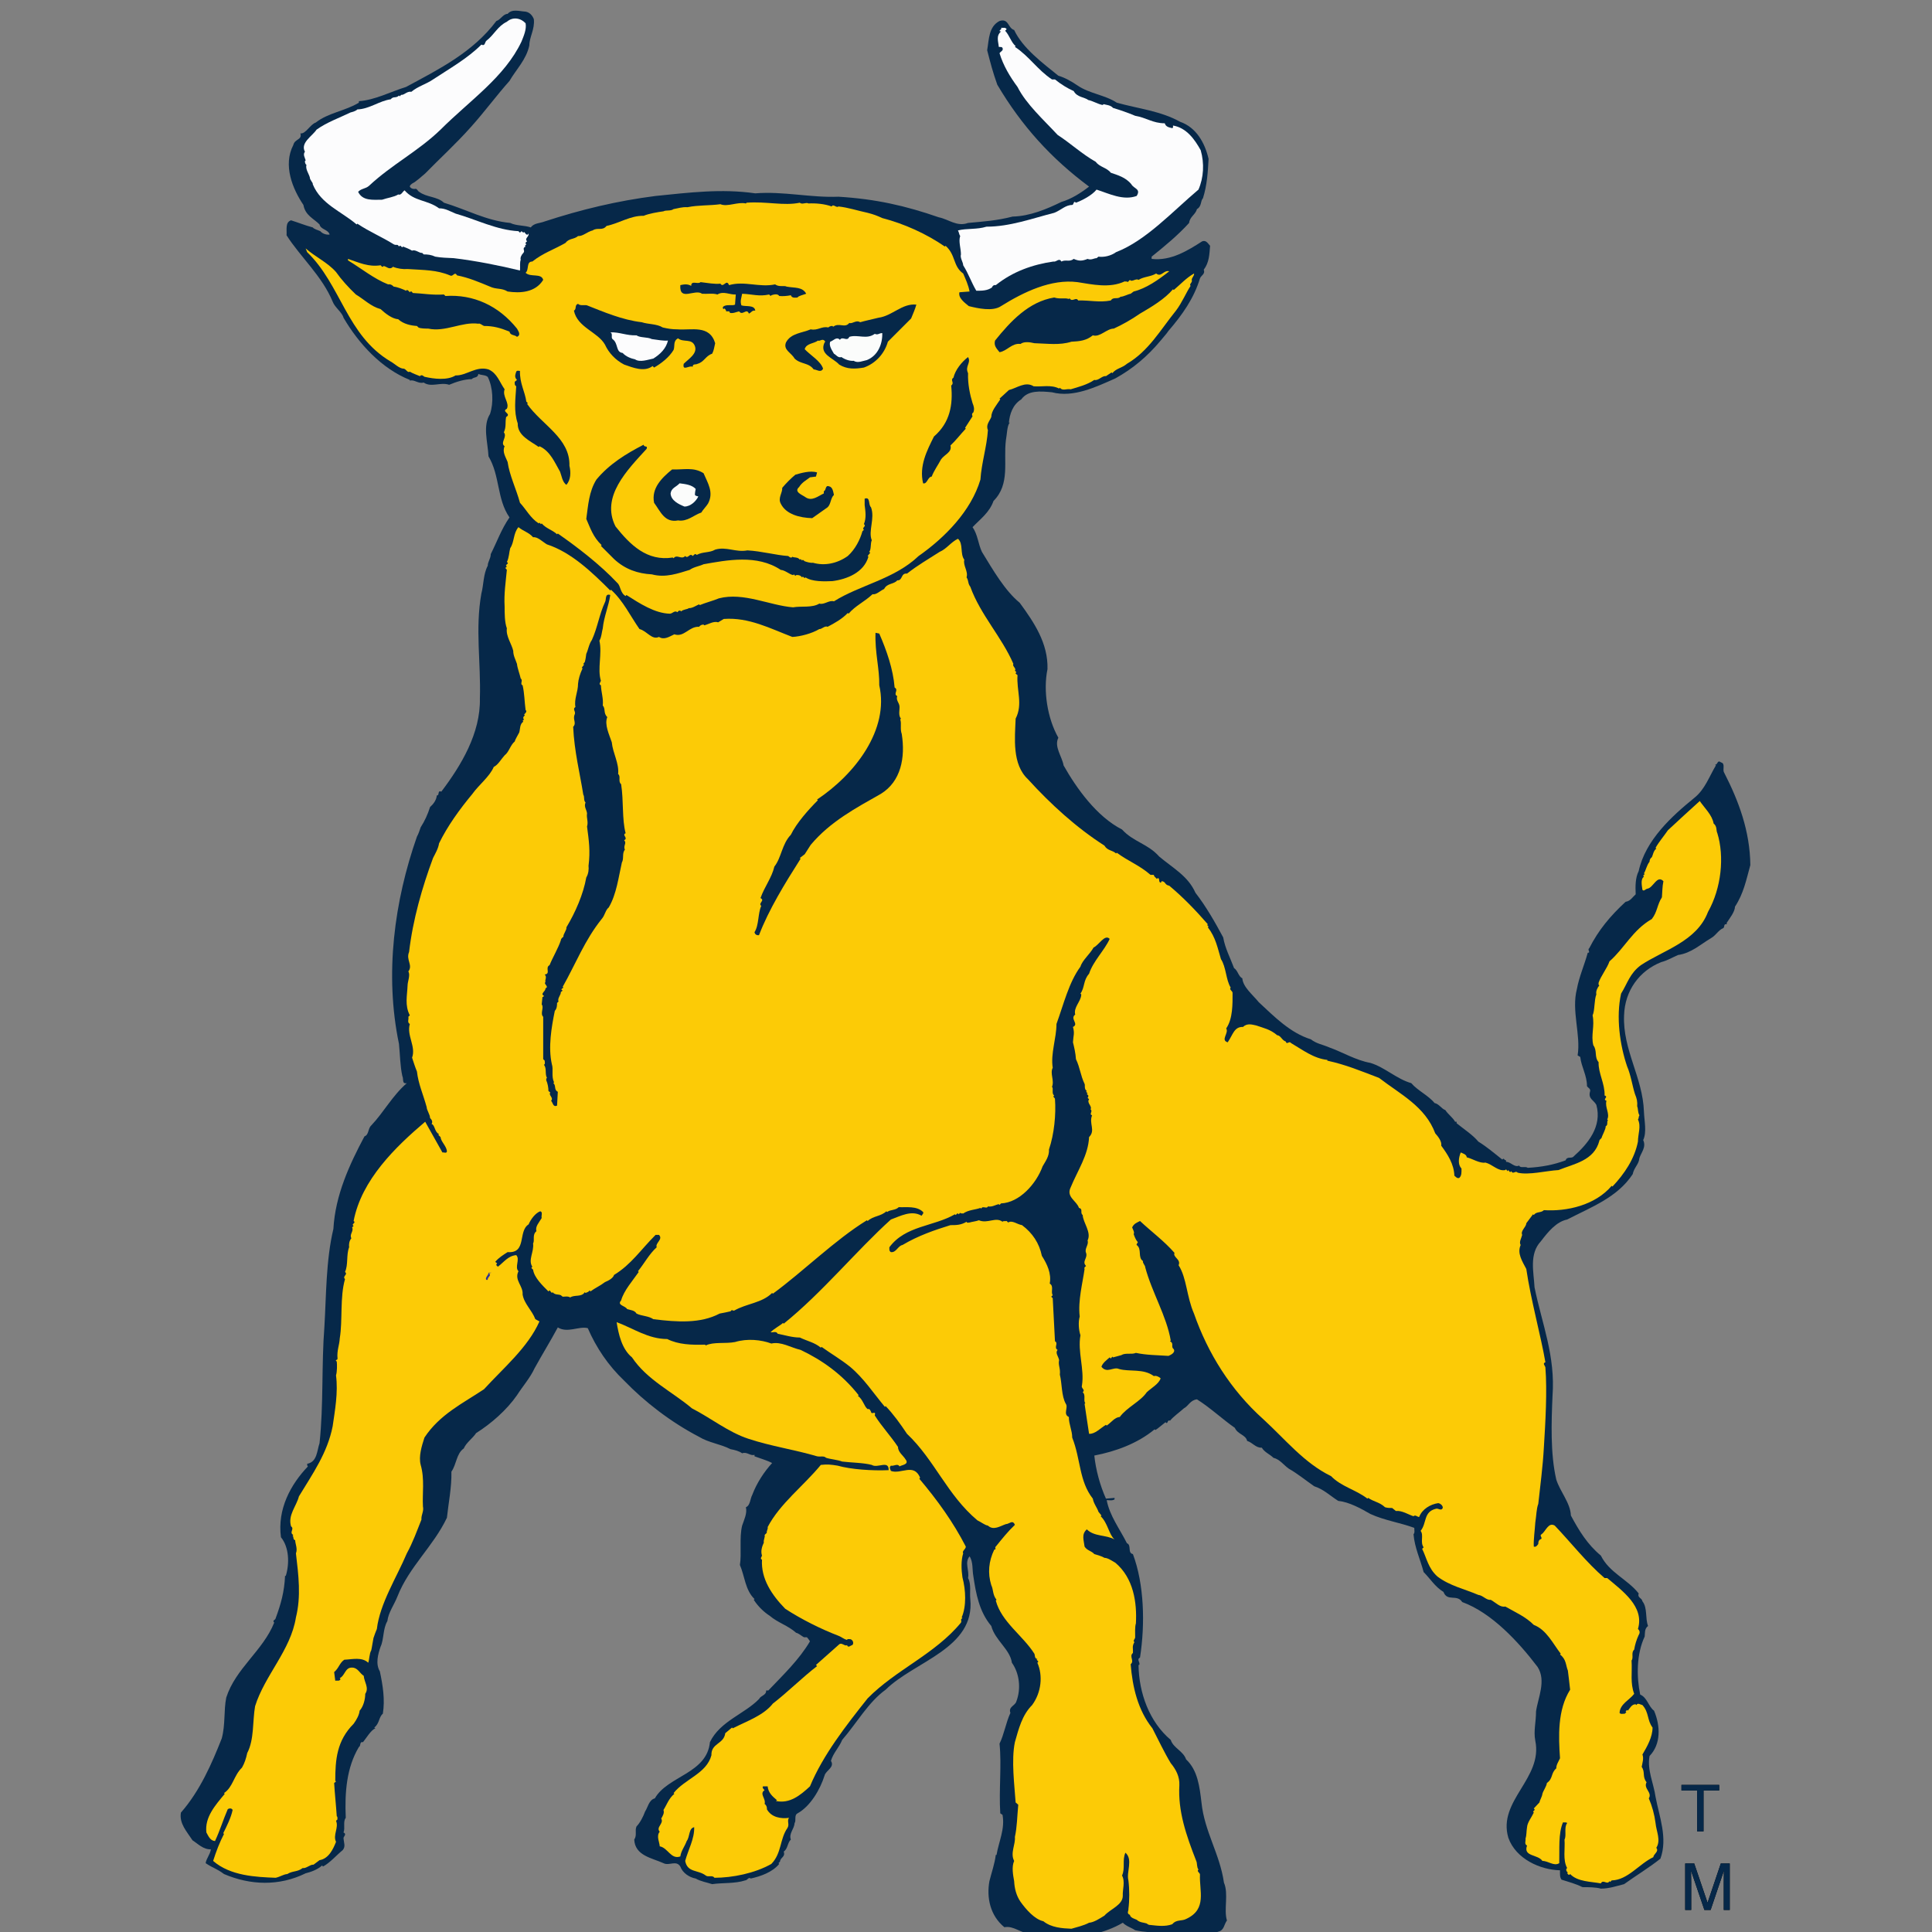 <?xml version="1.0" encoding="UTF-8"?>
<svg width="200px" height="200px" viewBox="0 0 200 200" version="1.1" xmlns="http://www.w3.org/2000/svg" xmlns:xlink="http://www.w3.org/1999/xlink">
    <rect x="0" y="0" width="200" height="200" fill="#808080" stroke="none"/>
    <!-- Generator: Sketch 51.3 (57544) - http://www.bohemiancoding.com/sketch -->
    <title>johnson-c-smith</title>
    <desc>Created with Sketch.</desc>
    <defs>
        <path d="M4.012,0.067 L4.012,0.64 L2.391,0.64 L2.391,4.878 L1.729,4.878 L1.729,0.64 L0.108,0.64 L0.108,0.067 L4.012,0.067 Z M0.495,8.197 L1.428,8.197 L2.81,12.265 L4.182,8.197 L5.106,8.197 L5.106,13.008 L4.487,13.008 L4.487,10.169 C4.487,10.07 4.489,9.908 4.493,9.681 C4.498,9.454 4.5,9.21 4.5,8.95 L3.128,13.008 L2.482,13.008 L1.1,8.95 L1.1,9.098 C1.1,9.216 1.103,9.395 1.109,9.636 C1.114,9.878 1.117,10.055 1.117,10.169 L1.117,13.008 L0.495,13.008 L0.495,8.197 Z" id="path-1"></path>
    </defs>
    <g id="johnson-c-smith" stroke="none" stroke-width="1" fill="none" fill-rule="evenodd">
        <g id="johnson-c-smith_BGL" transform="translate(18, 0)">
            <g id="johnson-c-smith" transform="translate(0.699, 0)">
                <g id="g10" transform="translate(81.301, 100.709) scale(-1, 1) rotate(-180) translate(-81.301, -100.709) translate(0, 0.709)">
                    <g id="g12">
                        <path d="M36.564,198.729 C36.68,197.682 36.098,196.867 36.098,196.014 C35.788,194.54 34.741,193.532 34.043,192.33 C32.724,190.856 31.444,189.11 30.048,187.559 C28.458,185.775 26.829,184.301 25.316,182.75 C24.928,182.44 24.424,181.935 23.959,181.703 C23.881,181.625 23.726,181.548 23.726,181.392 C23.843,181.16 24.153,181.121 24.308,181.16 C24.463,181.199 24.579,180.888 24.696,180.849 C25.471,180.268 26.557,180.384 27.255,179.725 C29.582,179.027 31.638,177.863 34.12,177.63 C34.741,177.32 35.594,177.398 36.253,177.165 C36.564,177.63 37.223,177.592 37.688,177.786 C41.489,179.027 45.212,179.919 49.168,180.423 C52.62,180.772 55.994,181.199 59.485,180.694 C62.394,180.927 65.225,180.229 68.095,180.345 C71.934,180.113 75.037,179.414 78.489,178.212 C79.497,178.018 80.351,177.204 81.514,177.63 C83.182,177.786 84.461,177.863 86.129,178.29 C87.913,178.329 89.659,179.065 91.171,179.802 C92.218,180.113 93.188,180.733 94.041,181.392 C90.124,184.301 87.06,187.675 84.539,191.942 C84.073,193.26 83.841,194.152 83.492,195.51 C83.686,196.635 83.647,197.953 84.772,198.535 C85.742,198.845 85.625,197.798 86.285,197.604 C87.176,195.704 89.232,194.191 90.861,192.872 C91.52,192.679 92.218,192.291 92.839,191.864 C94.08,191.011 95.67,190.894 96.911,190.08 C99.122,189.459 101.449,189.227 103.466,188.102 C105.134,187.52 106.026,185.93 106.413,184.262 C106.336,182.866 106.258,181.548 105.832,180.19 C105.56,179.919 105.715,179.337 105.211,179.065 C105.056,178.484 104.474,178.29 104.397,177.63 C103.233,176.351 101.914,175.265 100.518,174.14 L100.518,173.907 C102.496,173.674 104.242,174.76 105.754,175.73 C106.181,175.885 106.375,175.458 106.569,175.265 C106.491,174.373 106.491,173.558 105.909,172.782 C106.103,172.356 105.638,172.201 105.521,171.89 C104.901,169.835 103.699,168.128 102.264,166.461 C102.031,166.112 101.759,165.84 101.449,165.452 C100.092,163.823 98.579,162.543 96.756,161.535 C94.739,160.643 92.412,159.518 90.202,160.1 C88.999,160.216 87.72,160.333 87.021,159.363 C86.129,158.82 85.819,157.812 85.742,156.959 L85.819,156.959 C85.548,156.61 85.548,155.756 85.431,155.136 C85.16,152.964 85.897,150.598 84.151,148.853 C83.725,147.65 82.794,146.991 81.98,146.138 C82.522,145.362 82.561,144.393 82.949,143.578 C84.113,141.678 85.315,139.583 86.866,138.303 C88.34,136.287 89.814,134.115 89.736,131.439 C89.271,129.189 89.736,126.319 90.861,124.341 C90.396,123.41 91.249,122.402 91.404,121.471 C92.761,119.067 94.856,116.158 97.454,114.839 C98.618,113.559 100.13,113.365 101.294,112.047 C102.768,110.806 104.28,110.03 105.056,108.285 C106.142,106.889 107.073,105.26 107.926,103.669 C108.12,102.545 108.663,101.536 109.051,100.489 C109.439,100.256 109.516,99.597 109.904,99.442 C109.982,98.511 110.951,97.774 111.61,96.96 C113.239,95.447 114.868,93.78 117.001,93.12 C117.583,92.654 118.243,92.577 118.941,92.267 C120.259,91.801 121.655,90.948 123.168,90.677 C124.681,90.211 125.883,89.009 127.396,88.582 C128.055,87.806 129.18,87.303 129.8,86.527 C130.304,86.411 130.498,85.945 130.925,85.79 C131.196,85.363 131.701,85.014 131.933,84.588 L132.088,84.588 L132.088,84.432 C132.903,83.773 133.756,83.23 134.338,82.532 C135.269,81.95 135.889,81.407 136.82,80.671 C137.014,80.903 136.975,80.593 137.208,80.593 L137.208,80.437 C137.712,80.437 138.061,79.817 138.565,80.05 C138.682,79.74 139.186,80.011 139.457,79.817 C140.892,79.895 142.133,80.128 143.374,80.593 C143.53,81.058 143.995,80.709 144.228,81.019 C145.663,82.299 147.175,84.084 146.555,86.333 C146.283,86.837 145.702,86.953 145.895,87.69 C146.012,88 145.702,88.078 145.585,88.272 C145.585,89.397 145.003,90.25 144.887,91.297 L144.616,91.453 C144.965,93.586 143.956,96.067 144.538,98.317 C144.771,99.597 145.314,100.799 145.663,102.079 C146.012,102.079 145.585,102.39 145.818,102.545 C146.787,104.445 147.99,105.88 149.58,107.354 C150.084,107.431 150.278,107.819 150.627,108.13 C150.588,108.983 150.588,109.836 150.937,110.534 C151.635,113.753 154.389,116.235 156.677,118.097 C157.802,118.989 158.229,120.308 158.927,121.471 L158.849,121.549 C159.16,121.549 159.043,122.092 159.47,121.782 C159.935,121.665 159.586,121.045 159.78,120.734 C161.293,117.787 162.456,114.684 162.495,111.155 C162.068,109.603 161.797,108.207 160.905,106.85 C160.905,106.346 160.362,105.647 160.052,105.182 L160.052,105.027 C159.703,105.104 159.858,104.755 159.703,104.639 C159.16,104.406 158.966,103.902 158.423,103.592 C157.259,102.894 156.367,102.041 155.01,101.847 C154.467,101.614 153.885,101.265 153.264,101.11 C151.015,100.217 149.502,98.162 149.425,95.602 C149.27,92.034 151.364,89.164 151.48,85.635 C151.519,84.665 151.791,83.502 151.403,82.687 C151.752,81.95 151.17,81.369 151.015,80.825 C150.937,80.128 150.472,79.895 150.317,79.158 C148.727,76.753 146.089,75.783 143.53,74.465 C142.405,74.232 141.552,73.185 140.815,72.216 C139.574,70.897 140.078,68.996 140.155,67.445 C140.931,63.644 142.327,60.348 142.017,56.198 C141.901,53.522 141.784,50.225 142.405,47.549 C142.793,46.308 143.879,45.106 143.917,43.826 C144.771,42.235 145.624,40.839 147.02,39.676 C147.912,37.892 149.774,37.233 150.937,35.758 C150.782,35.293 151.248,35.332 151.325,34.944 C151.868,34.246 151.597,33.199 151.907,32.385 C151.519,32.113 151.597,31.609 151.558,31.298 C150.705,29.476 150.705,27.149 151.092,25.287 C151.829,24.977 151.946,24.046 152.527,23.619 C153.187,22.068 153.264,20.168 152.062,18.927 C151.791,17.492 152.489,16.095 152.683,14.699 C153.07,12.644 153.963,10.433 153.187,8.3 C152.023,7.369 150.666,6.554 149.425,5.662 C148.649,5.469 147.873,5.197 147.02,5.197 C146.516,5.352 145.663,5.352 145.12,5.352 C144.422,5.701 143.685,5.895 142.948,6.128 C142.754,6.399 142.793,6.748 142.793,7.097 C140.776,7.136 138.216,8.261 137.441,10.472 C136.316,14.311 141.047,16.6 140.233,20.516 C140.039,21.525 140.311,22.417 140.311,23.542 C140.504,24.938 141.397,26.722 140.466,28.157 C138.488,30.756 135.734,33.742 132.67,34.866 C132.127,35.72 131.119,34.866 130.731,35.914 C129.839,36.457 129.373,37.271 128.675,37.969 C128.326,39.288 127.745,40.49 127.628,41.887 C127.783,42.041 127.706,42.313 127.706,42.546 C126.232,43.089 124.603,43.321 123.168,43.981 C122.16,44.562 120.957,45.222 119.833,45.338 C118.979,45.881 118.32,46.541 117.35,46.851 C116.458,47.471 115.605,48.169 114.713,48.674 C114.17,49.062 113.782,49.643 113.123,49.798 C112.735,50.186 112.231,50.342 111.921,50.846 C111.3,50.807 110.951,51.389 110.408,51.543 C110.253,52.203 109.439,52.203 109.128,52.901 C107.848,53.793 106.569,54.996 105.211,55.849 C104.513,55.771 104.319,55.151 103.854,54.918 C103.388,54.491 102.806,54.104 102.419,53.638 C102.108,53.793 102.225,53.173 101.953,53.483 C101.643,53.25 101.216,52.862 100.906,52.669 L100.829,52.746 C99.044,51.272 96.795,50.458 94.584,50.031 C94.739,48.557 95.166,46.967 95.787,45.571 L96.679,45.648 L96.679,45.494 C96.446,45.338 96.136,45.416 95.864,45.416 C96.174,43.787 97.222,42.429 97.959,40.956 C98.463,40.762 97.997,39.947 98.579,39.831 C99.743,36.728 99.859,32.617 99.316,29.127 C98.928,28.894 99.355,28.661 99.238,28.351 L99.161,28.351 C99.2,25.442 100.286,22.456 102.496,20.594 C102.768,19.741 103.776,19.469 104.086,18.577 C105.289,17.453 105.483,15.746 105.677,14.117 C105.987,11.092 107.577,8.804 108.004,5.818 C108.508,4.654 107.965,3.025 108.314,1.9 C108.004,1.513 108.042,0.853 107.383,0.737 C106.995,0.465 106.724,0.814 106.413,0.465 C104.94,0.349 103.272,0.349 101.604,0.465 C100.635,0.737 99.82,0.659 98.812,0.892 C98.424,1.164 97.92,1.28 97.532,1.668 C95.631,0.543 93.304,0.155 91.094,3.78956116e-15 C89.93,0.194 89.038,0.271 87.991,0.543 C86.982,0.543 86.246,1.396 85.276,1.202 C83.802,2.404 83.415,4.266 83.725,5.973 C83.958,6.904 84.267,7.757 84.384,8.688 L84.461,8.688 C84.694,10.084 85.354,11.364 85.082,12.837 L84.849,12.993 C84.694,15.436 85.005,17.957 84.772,20.206 C85.237,21.137 85.431,22.378 85.897,23.387 C85.664,24.046 86.401,24.123 86.517,24.589 C87.021,25.908 86.828,27.497 86.052,28.583 C85.858,29.98 84.307,30.91 83.919,32.385 C82.678,33.858 82.328,35.72 82.057,37.581 C81.94,38.163 82.057,39.017 81.669,39.598 C81.126,38.939 81.669,38.163 81.514,37.349 C81.863,36.728 81.669,35.836 81.746,35.177 C82.251,30.058 75.968,28.739 72.982,25.791 C71.198,24.511 69.995,22.34 68.483,20.594 C68.172,19.819 67.552,19.237 67.319,18.422 C67.746,17.763 66.776,17.414 66.66,16.91 C66.194,15.436 65.186,13.729 63.867,12.993 C63.48,12.799 63.751,12.256 63.557,11.984 C63.518,11.364 62.937,10.898 63.169,10.278 C62.82,9.967 62.859,9.308 62.432,9.037 C62.626,8.455 62.083,8.455 62.045,7.989 L61.889,7.834 L61.967,7.757 C61.269,6.904 60.067,6.477 59.019,6.244 C58.787,6.438 58.67,6.05 58.438,6.05 C57.391,5.701 56.033,5.818 55.025,5.662 C54.443,5.856 53.861,5.934 53.318,6.244 C52.659,6.361 51.961,6.826 51.728,7.485 C51.301,8.183 50.565,7.524 49.983,7.834 C48.78,8.377 47.035,8.61 46.958,10.278 C47.268,10.743 46.996,11.17 47.19,11.635 C47.539,11.984 47.888,12.644 48.082,13.187 C48.354,13.574 48.47,14.389 49.091,14.544 C50.409,16.871 54.482,17.104 54.792,20.362 C55.839,22.533 58.36,23.27 59.873,24.822 C60.067,25.21 60.648,25.21 60.61,25.714 L60.842,25.714 C62.394,27.343 64.023,28.894 65.147,30.794 C65.07,30.95 64.953,31.066 64.837,31.221 L64.527,31.221 C64.294,31.337 64.023,31.609 63.712,31.686 C62.898,32.423 61.812,32.733 60.997,33.431 C60.338,33.858 59.756,34.44 59.33,35.099 L59.407,35.177 C58.438,36.108 58.399,37.543 57.895,38.706 C58.089,39.831 57.817,41.538 58.127,42.779 C58.321,43.36 58.67,44.059 58.515,44.679 C58.981,44.873 58.942,45.532 59.175,45.959 C59.64,47.2 60.416,48.364 61.23,49.256 C60.726,49.527 60.028,49.721 59.407,49.954 L59.407,50.109 C58.981,49.954 58.632,50.458 58.127,50.264 C57.817,50.497 57.352,50.613 56.925,50.691 C55.878,51.234 54.676,51.35 53.667,51.97 C50.758,53.483 48.044,55.577 45.91,57.788 C44.282,59.339 43.04,61.162 42.148,63.218 C41.218,63.451 40.054,62.675 39.046,63.295 C38.27,61.86 37.456,60.542 36.641,59.068 C36.176,58.06 35.439,57.245 34.818,56.275 C33.771,54.763 32.142,53.328 30.591,52.358 C30.203,51.777 29.582,51.389 29.311,50.768 C28.535,50.225 28.574,49.139 28.031,48.364 C28.07,46.773 27.721,45.067 27.566,43.593 C26.17,40.646 23.649,38.512 22.446,35.448 C22.097,34.556 21.516,33.819 21.399,32.889 C20.934,32.113 21.05,30.988 20.701,30.251 C20.429,29.476 20.158,28.467 20.623,27.691 C20.934,26.218 21.166,24.783 20.934,23.309 C20.507,22.96 20.585,22.262 20.042,21.874 L20.158,21.796 C19.693,21.602 19.227,20.788 18.878,20.362 C18.49,20.439 18.684,19.974 18.452,19.857 C17.172,17.724 16.978,15.126 17.094,12.527 C16.784,12.139 17.055,11.48 16.861,11.014 C17.249,10.821 16.823,10.588 16.861,10.394 C16.9,9.929 17.094,9.579 16.784,9.191 C16.202,8.726 15.426,7.834 14.728,7.485 L14.651,7.602 C14.147,7.136 13.41,6.904 12.944,6.787 C10.19,5.43 7.204,5.546 4.489,6.71 C3.714,7.291 3.403,7.291 2.589,7.834 C2.666,8.339 3.054,8.726 3.132,9.269 C2.356,9.231 1.775,9.851 1.231,10.2 C0.65,11.092 -0.165,11.945 0.029,13.07 C2.007,15.32 3.248,18.189 4.257,20.749 C4.645,22.184 4.451,23.619 4.722,24.977 C5.692,28.002 8.523,29.825 9.686,32.733 C9.454,33.005 9.803,32.966 9.841,33.199 C10.384,34.673 10.733,35.914 10.811,37.581 L10.889,37.581 C11.277,38.861 11.238,40.529 10.384,41.576 C9.997,44.485 11.393,47.045 13.177,48.907 C13.099,48.945 13.099,49.062 13.099,49.178 C14.147,49.372 14.108,50.535 14.379,51.311 C14.806,55.306 14.573,59.378 14.883,63.373 C15.077,66.592 15.038,70.238 15.814,73.496 C16.008,76.986 17.482,80.166 19.033,83.075 C19.499,83.23 19.382,83.89 19.731,84.2 C21.05,85.596 21.903,87.264 23.416,88.582 C22.873,88.466 23.106,89.048 22.95,89.319 C22.718,90.367 22.718,91.53 22.601,92.654 C21.089,99.907 22.136,107.47 24.463,114.102 C24.618,114.374 24.734,114.723 24.851,115.072 C25.277,115.731 25.588,116.429 25.821,117.166 C26.131,117.438 26.48,117.864 26.519,118.369 C26.829,118.33 26.557,118.95 26.984,118.756 C29.039,121.471 31.056,124.807 30.979,128.414 C31.095,132.137 30.475,135.589 31.134,139.273 C31.367,140.126 31.328,141.29 31.793,142.143 C31.793,142.57 32.103,142.88 32.103,143.345 C32.802,144.742 33.19,145.905 34.043,147.146 C32.724,149.047 33.073,151.451 31.871,153.468 C31.793,154.981 31.25,156.61 32.026,157.851 C32.414,159.014 32.336,160.604 31.793,161.69 C31.522,161.923 31.134,161.845 30.824,162 C30.746,161.535 30.397,161.729 30.125,161.457 C29.389,161.457 28.535,161.186 27.798,160.876 C26.906,161.186 25.937,160.565 25.161,161.108 C24.579,160.953 24.191,161.457 23.726,161.302 L23.726,161.38 C20.817,162.543 18.452,165.103 16.861,167.818 C16.706,168.4 15.969,168.865 15.737,169.486 C14.651,172.123 12.401,174.101 10.966,176.351 C11.005,176.932 10.811,177.708 11.432,177.902 C12.285,177.63 12.828,177.398 13.681,177.165 C13.836,176.971 14.224,176.893 14.457,176.777 C14.728,176.467 15.155,176.389 15.426,176.428 C15.271,176.971 14.495,176.932 14.379,177.475 C13.759,178.096 12.905,178.406 12.711,179.492 C11.587,181.16 10.578,183.603 11.664,185.697 C11.82,186.357 12.595,186.202 12.401,186.9 C12.944,186.822 13.41,187.831 13.991,188.024 C15.271,189.033 17.055,189.227 18.452,190.08 L18.452,190.235 C20.119,190.352 21.709,191.205 23.338,191.709 C26.712,193.532 30.242,195.277 32.685,198.535 C33.112,198.651 33.383,199.272 33.849,199.272 C34.314,199.815 35.051,199.543 35.71,199.505 C36.137,199.427 36.408,199.117 36.564,198.729" id="path14" fill="#062849" fill-rule="nonzero"></path>
                        <path d="M35.71,198.302 C35.827,197.682 35.517,196.984 35.284,196.402 C33.539,192.717 29.931,190.313 26.906,187.288 C24.579,185.038 21.864,183.681 19.499,181.47 C19.15,181.16 18.684,181.199 18.374,180.849 C18.839,179.88 19.925,180.035 20.856,180.035 C21.399,180.229 22.097,180.306 22.524,180.578 C22.834,180.462 22.95,180.849 23.183,181.005 C24.191,179.841 25.549,180.035 26.751,179.143 C27.411,179.143 27.798,178.871 28.458,178.6 C30.63,177.979 32.724,176.893 34.973,176.777 L35.129,176.622 L35.284,176.777 L35.478,176.622 L35.555,176.7 C35.672,176.622 35.749,176.351 35.943,176.428 L36.021,176.544 C36.098,176.195 35.555,176.04 35.866,175.73 C35.788,175.652 35.672,175.614 35.71,175.497 L35.788,175.42 L35.633,175.265 L35.71,175.187 C35.284,174.993 35.71,174.76 35.478,174.528 C35.284,174.334 35.129,174.023 35.206,173.83 C35.09,173.481 35.167,173.17 35.129,172.705 C33.073,173.209 30.552,173.713 28.264,173.985 C27.527,174.023 27.023,174.023 26.364,174.14 C25.937,174.334 25.588,174.373 25.161,174.373 L25.006,174.528 C24.696,174.489 24.308,174.916 23.959,174.76 C23.649,174.954 23.3,175.071 23.028,175.187 L22.95,175.109 C22.834,175.148 22.795,175.303 22.679,175.265 L22.601,175.187 C22.446,175.497 22.33,175.265 22.058,175.42 C20.817,176.195 19.499,176.738 18.296,177.553 L18.219,177.475 C16.629,178.833 14.534,179.57 13.681,181.625 C13.72,181.819 13.371,182.052 13.371,182.362 C13.254,182.75 12.905,183.215 13.022,183.642 C12.905,183.719 12.867,183.875 12.867,184.03 L12.944,184.107 C12.867,184.379 12.634,184.728 12.867,184.999 C12.362,185.93 13.642,186.628 14.069,187.288 C15.155,188.063 16.396,188.49 17.598,189.072 C17.753,189.11 18.102,189.188 18.296,189.382 C19.537,189.421 20.585,190.274 21.748,190.429 C22.02,190.778 22.291,190.507 22.601,190.817 L22.679,190.739 C22.756,190.778 22.795,190.933 22.95,190.894 C23.183,190.933 23.494,191.282 23.881,191.205 C24.579,191.787 25.394,191.98 26.131,192.485 C27.837,193.609 29.699,194.657 31.134,196.092 C31.522,195.898 31.483,196.324 31.638,196.479 C32.491,197.139 32.802,197.992 33.771,198.457 C34.392,199 35.206,198.845 35.71,198.302" id="path16" fill="#FCFCFD" fill-rule="nonzero"></path>
                        <path d="M85.509,197.682 L85.354,197.527 C85.819,197.022 85.974,196.324 86.44,195.936 L86.362,195.859 C87.836,194.889 88.728,193.454 90.202,192.485 L90.512,192.485 C91.133,191.98 91.83,191.554 92.451,191.282 C92.8,190.623 93.576,190.662 93.964,190.352 C94.39,190.274 94.895,189.964 95.399,189.847 C95.476,189.847 95.515,189.886 95.554,189.925 C95.787,189.847 96.252,189.847 96.524,189.537 C97.299,189.304 98.075,189.033 98.812,188.723 C99.975,188.529 100.635,187.947 101.876,187.947 C101.992,187.559 102.341,187.52 102.651,187.443 C102.768,187.482 102.729,187.598 102.729,187.714 C104.125,187.482 104.978,186.279 105.599,185.154 C105.987,183.797 105.909,182.323 105.366,181.082 C102.613,178.755 99.936,175.808 96.834,174.605 C96.291,174.217 95.593,174.062 95.011,174.14 L94.817,173.985 C94.546,173.985 94.274,173.752 93.886,173.907 C93.304,173.674 92.994,173.674 92.451,173.907 C92.024,173.558 91.636,173.868 91.171,173.636 C90.939,174.062 90.667,173.558 90.357,173.636 C88.185,173.325 86.129,172.588 84.384,171.192 C84.19,171.231 84.035,171.115 83.996,170.96 C83.531,170.611 82.949,170.611 82.367,170.611 C81.824,171.541 81.592,172.317 81.01,173.248 C81.01,173.558 80.661,174.023 80.777,174.373 C80.777,174.993 80.506,175.73 80.7,176.273 C80.583,176.428 80.583,176.661 80.467,176.855 C81.359,177.087 82.445,176.932 83.415,177.243 C85.858,177.243 88.146,178.096 90.434,178.678 C91.133,178.949 91.598,179.492 92.296,179.492 C92.49,179.531 92.412,179.996 92.684,179.725 C93.304,179.957 94.313,180.462 94.817,181.082 C96.136,180.656 97.571,179.919 98.967,180.423 C99.432,181.16 98.695,181.16 98.424,181.625 C97.842,182.362 96.95,182.595 96.291,182.827 C95.864,183.37 95.127,183.409 94.739,183.952 C93.304,184.767 92.102,185.891 90.783,186.745 C89.387,188.257 87.526,189.925 86.634,191.709 C85.858,192.756 85.16,193.92 84.772,195.2 C84.888,195.393 85.199,195.471 85.082,195.742 C85.005,195.898 84.849,195.82 84.694,195.859 C84.655,196.402 84.384,196.984 84.927,197.449 C84.5,197.488 85.121,197.682 84.927,197.837 C85.121,197.798 85.393,197.914 85.509,197.682" id="path18" fill="#FCFCFD" fill-rule="nonzero"></path>
                        <path d="M64.1,179.725 C64.333,179.492 64.759,179.802 64.992,179.647 C65.729,179.686 66.66,179.608 67.397,179.337 C67.552,179.647 67.901,179.143 68.095,179.337 C69.142,179.221 70.034,178.91 71.12,178.678 C71.741,178.522 72.128,178.367 72.633,178.135 C74.882,177.553 77.209,176.506 79.11,175.187 L79.187,175.265 C80.273,174.295 79.924,173.17 81.01,172.395 C81.243,171.852 81.553,171.192 81.669,170.533 L80.622,170.455 C80.467,169.874 81.165,169.369 81.592,169.02 C82.522,168.788 84.073,168.439 84.927,169.02 C87.293,170.494 90.124,171.852 92.839,171.503 C94.352,171.27 96.174,170.843 97.726,171.58 C97.803,171.541 97.959,171.619 98.036,171.503 L98.269,171.735 C98.463,171.464 98.889,171.929 99.161,171.735 C99.704,172.084 100.402,172.046 100.984,172.395 C101.527,171.968 101.759,172.782 102.341,172.627 C101.216,171.735 99.936,170.843 98.657,170.533 L98.346,170.3 C98.075,170.261 97.609,169.99 97.299,169.99 C96.989,169.68 96.562,170.029 96.291,169.602 C95.088,169.369 94.119,169.641 92.917,169.602 C92.684,170.029 92.296,169.369 92.024,169.835 L91.947,169.757 C91.52,169.912 91.016,169.718 90.434,169.912 C87.797,169.486 85.897,167.43 84.307,165.452 C84.151,164.909 84.5,164.599 84.772,164.25 C85.548,164.366 86.052,165.22 86.944,165.103 C87.293,165.375 87.913,165.297 88.379,165.181 C89.775,165.142 90.977,164.948 92.218,165.336 C93.072,165.375 93.769,165.452 94.429,165.995 C95.166,165.763 95.864,166.693 96.601,166.693 C97.454,167.081 98.424,167.624 99.316,168.245 C100.518,168.943 101.876,169.757 102.729,170.766 L102.806,170.688 C103.505,171.27 104.086,171.929 104.901,172.395 C104.978,172.201 104.668,171.968 104.668,171.735 C104.784,171.464 104.358,171.309 104.552,171.115 C104.086,170.417 103.66,169.369 103.039,168.555 C101.41,166.538 100.208,164.366 97.959,163.048 C97.416,162.582 96.911,162.621 96.446,162.078 L96.368,162.156 L95.787,161.768 C95.399,161.845 95.011,161.264 94.584,161.38 C93.847,160.876 92.917,160.643 92.141,160.41 C91.676,160.488 91.326,160.216 91.016,160.565 L90.939,160.488 C90.085,160.915 89.155,160.643 88.301,160.721 C87.448,161.264 86.556,160.527 85.742,160.333 L84.772,159.441 L84.849,159.363 C84.461,158.781 83.919,158.161 83.919,157.54 C83.725,157.075 83.337,156.726 83.57,156.183 C83.453,154.438 82.91,152.809 82.794,151.063 C81.824,147.806 79.11,145.052 76.395,143.151 C73.874,140.747 70.344,140.165 67.629,138.459 C67.125,138.614 66.621,138.071 66.117,138.226 C65.38,137.761 64.216,137.993 63.402,137.838 C60.959,138.032 58.283,139.428 55.723,138.769 C55.18,138.536 54.288,138.303 53.745,138.071 L53.667,138.148 C53.396,138.032 52.93,137.722 52.62,137.761 C52.426,137.605 52.038,137.644 51.806,137.411 C51.767,137.528 51.65,137.489 51.573,137.489 L51.418,137.334 C51.146,137.567 50.914,137.179 50.642,137.179 C49.091,137.218 47.539,138.226 46.143,139.118 L46.066,139.002 C45.484,139.351 45.561,140.049 45.212,140.359 C43.428,142.259 41.101,144.044 39.046,145.479 L38.968,145.401 C38.464,145.866 37.844,145.983 37.378,146.526 L37.3,146.448 L37.145,146.603 L37.068,146.526 C36.214,147.069 35.749,147.999 35.129,148.659 C34.741,150.094 34.043,151.49 33.849,152.886 C33.655,153.39 33.267,153.933 33.539,154.515 C33.034,154.864 33.849,155.485 33.461,155.95 C33.732,156.571 33.577,156.92 33.694,157.54 C34.314,157.889 33.151,158.083 33.771,158.394 C34.081,159.014 33.267,159.673 33.539,160.41 C32.996,161.186 32.763,162.078 31.871,162.466 C30.591,162.854 29.582,161.807 28.458,161.845 C27.604,161.302 26.17,161.496 25.316,161.69 C25.161,161.69 25.084,161.923 24.851,161.845 L24.773,161.768 C24.424,161.923 24.036,162.039 23.726,162.233 C23.494,162.078 23.338,162.505 23.106,162.543 C22.64,162.543 22.175,163.048 21.748,163.28 C17.172,165.995 16.629,171.192 13.099,174.605 L12.944,174.993 C13.953,174.101 15.194,173.558 16.086,172.55 C16.629,171.774 17.366,170.96 18.141,170.223 C18.995,169.718 19.693,168.982 20.701,168.71 C21.205,168.245 21.903,167.702 22.524,167.663 C23.067,167.159 23.843,167.004 24.463,166.965 L24.618,166.81 C24.812,166.693 25.394,166.693 25.627,166.693 C27.411,166.305 29.117,167.43 30.824,167.198 C30.979,167.275 31.212,167.042 31.405,166.965 C32.375,166.965 33.073,166.771 34.043,166.383 C34.12,165.956 34.586,166.073 34.818,165.84 C35.284,166.034 34.935,166.461 34.818,166.693 C32.918,169.059 30.319,170.261 27.411,170.068 L27.255,170.223 C26.014,170.145 25.006,170.339 24.036,170.378 C23.959,170.455 23.92,170.572 23.804,170.533 L23.726,170.455 C23.649,170.533 23.532,170.688 23.416,170.688 L23.338,170.611 C23.028,170.766 22.446,170.998 22.058,171.037 C21.903,171.192 21.748,171.309 21.477,171.27 C20.003,171.852 18.684,172.938 17.327,173.752 L17.327,173.907 C18.49,173.519 19.421,173.054 20.701,173.248 C20.779,173.209 20.817,173.054 20.934,173.093 L21.011,173.17 C21.322,173.131 21.554,172.782 21.903,173.015 L21.981,173.093 C22.446,172.899 23.028,172.821 23.494,172.86 C25.2,172.744 26.48,172.782 27.876,172.201 C28.225,172.007 28.342,172.666 28.613,172.201 C29.815,171.968 30.901,171.503 32.026,171.037 C32.685,170.727 33.228,170.921 33.849,170.533 C35.129,170.339 36.719,170.417 37.533,171.735 C37.339,172.472 36.214,171.968 35.71,172.472 C36.098,172.782 35.749,173.636 36.408,173.636 C37.533,174.528 38.658,174.877 39.86,175.575 C40.17,176.04 40.752,175.924 41.14,176.273 C41.644,176.234 42.11,176.738 42.653,176.855 C43.157,177.204 43.661,176.777 44.088,177.32 C45.406,177.592 46.57,178.406 47.927,178.367 C48.47,178.6 49.401,178.755 49.983,178.833 C50.254,178.988 50.72,178.833 51.03,179.065 C51.495,179.143 51.922,179.298 52.465,179.259 C53.628,179.492 54.753,179.414 55.878,179.57 C56.615,179.259 57.662,179.841 58.515,179.647 L58.593,179.725 C60.648,179.88 62.432,179.376 64.1,179.725" id="path20" fill="#FCCB06" fill-rule="nonzero"></path>
                        <polyline id="path22" fill="#FFF200" fill-rule="nonzero" points="15.426 176.447 16.008 176.04 15.426 176.447"></polyline>
                        <path d="M55.878,171.347 C56.188,170.843 56.498,171.89 56.77,171.192 C58.36,171.658 59.911,170.921 61.54,171.27 C61.967,170.96 62.432,171.192 62.743,171.037 C63.557,170.882 64.372,171.037 64.759,170.3 C64.449,170.184 63.906,170.068 63.867,169.912 C63.712,169.912 63.286,169.796 63.169,170.145 C62.781,170.068 62.355,170.029 61.967,170.068 C61.812,170.339 61.385,170.223 61.153,170.145 L61.075,170.068 L60.92,170.223 C59.873,169.99 59.175,170.261 58.127,170.3 C58.05,169.835 57.895,169.563 58.05,169.098 C58.515,168.943 59.407,169.175 59.485,168.555 C59.136,168.594 59.097,168.361 58.826,168.245 C58.593,168.865 58.166,167.973 57.817,168.477 C57.468,168.4 57.197,168.245 56.848,168.322 C56.886,168.4 56.77,168.516 56.692,168.477 L56.46,168.477 C56.498,168.594 56.382,168.671 56.305,168.788 L56.227,168.71 C56.111,168.749 56.111,168.865 56.149,168.943 C56.46,169.253 57.119,169.02 57.391,169.175 L57.468,170.223 C56.848,170.184 56.188,170.611 55.568,170.223 C55.102,170.378 54.521,170.261 53.978,170.3 C53.241,170.843 51.612,169.447 51.728,171.192 C52.077,171.27 52.465,171.347 52.853,171.115 C52.853,171.735 53.551,171.231 53.822,171.503 C54.521,171.425 55.296,171.27 55.878,171.347" id="path24" fill="#062849" fill-rule="nonzero"></path>
                        <path d="M42.071,169.098 C43.739,168.439 45.717,167.585 47.733,167.353 C48.431,167.12 49.285,167.198 49.905,166.81 C50.409,166.693 50.836,166.616 51.418,166.616 C52.892,166.499 54.753,167.12 55.335,165.181 C55.219,164.715 55.219,164.483 55.025,164.095 C54.327,163.862 54.21,163.242 53.512,163.048 C53.318,162.931 53.008,163.086 53.008,162.737 C52.659,162.931 51.922,162.233 52.077,163.048 C52.581,163.552 53.512,164.095 53.241,164.87 C52.93,165.724 52.038,165.22 51.495,165.685 C50.952,165.413 51.185,164.87 51.03,164.483 C50.565,163.707 49.75,163.086 49.013,162.66 L48.858,162.815 C48.005,162.156 46.803,162.66 45.91,162.97 C45.018,163.435 44.32,164.172 43.932,165.026 C43.196,166.344 41.062,166.81 40.713,168.555 C41.024,168.71 40.752,169.137 41.14,169.253 C41.373,169.02 41.838,169.175 42.071,169.098" id="path26" fill="#062849" fill-rule="nonzero"></path>
                        <path d="M76.162,169.175 C76.046,168.749 75.813,168.206 75.619,167.74 L73.214,165.336 C72.865,164.095 71.934,163.086 70.732,162.66 C69.801,162.505 68.987,162.466 68.172,162.97 C67.552,163.668 66.078,164.017 66.66,165.258 L66.737,165.336 C66.466,165.763 66.194,165.336 65.962,165.452 C65.613,165.142 64.759,165.181 64.604,164.56 C65.186,163.94 66.272,163.319 66.505,162.543 C66.272,162.078 65.845,162.466 65.535,162.466 C64.992,163.203 64.216,162.97 63.557,163.591 C63.208,164.211 62.355,164.483 62.665,165.258 C63.169,166.228 64.333,166.228 65.225,166.616 C65.962,166.461 66.35,166.965 67.048,166.81 C67.164,166.926 67.319,166.965 67.474,166.965 L67.552,166.887 C68.172,167.353 68.754,166.693 69.22,167.275 C69.569,167.159 69.918,167.624 70.344,167.353 C70.887,167.508 71.624,167.663 72.245,167.818 C73.68,168.012 74.688,169.331 76.162,169.175" id="path28" fill="#062849" fill-rule="nonzero"></path>
                        <path d="M47.19,165.995 C47.578,165.724 48.315,165.84 48.78,165.607 C49.362,165.53 49.944,165.413 50.448,165.452 C50.254,164.638 49.673,164.056 48.936,163.591 C48.354,163.474 47.539,163.164 47.035,163.513 C46.647,163.591 46.104,163.785 45.755,164.172 C45.018,164.25 45.329,165.181 44.708,165.607 C44.514,165.801 44.786,166.189 44.475,166.305 C45.445,166.344 46.143,165.956 47.19,165.995" id="path30" fill="#FCFCFD" fill-rule="nonzero"></path>
                        <path d="M72.633,166.228 C72.671,165.142 72.206,163.901 71.042,163.435 C70.655,163.358 70.073,163.086 69.685,163.358 C69.297,163.319 68.793,163.474 68.405,163.746 C68.056,163.629 67.862,163.978 67.629,164.095 C67.436,164.444 67.087,164.909 67.242,165.336 C67.552,165.413 67.901,165.918 68.25,165.53 C68.522,165.956 68.987,165.297 69.22,165.84 C70.112,166.112 71.004,165.53 71.857,166.15 C72.206,165.995 72.284,166.228 72.633,166.228" id="path32" fill="#FBFCFB" fill-rule="nonzero"></path>
                        <path d="M81.514,163.746 C81.863,163.125 81.165,162.815 81.514,162.078 C81.475,160.953 81.708,159.867 81.98,158.975 C82.096,158.704 82.212,158.355 82.057,158.006 C81.902,157.928 81.902,157.734 81.98,157.618 C81.708,157.191 81.437,156.765 81.204,156.416 L81.281,156.338 C80.738,155.756 80.234,155.097 79.691,154.593 C79.885,153.895 79.071,153.662 78.722,153.158 C78.411,152.576 77.985,151.994 77.752,151.374 C77.325,151.335 77.287,150.559 76.86,150.676 C76.433,152.46 77.248,154.05 77.985,155.524 C79.652,156.959 79.963,158.82 79.769,160.798 C80.157,161.108 79.614,161.341 80.002,161.613 C80.195,162.427 80.855,163.242 81.514,163.746" id="path34" fill="#062849" fill-rule="nonzero"></path>
                        <path d="M35.129,162.311 C35.09,161.031 35.633,160.216 35.788,159.13 L35.943,158.975 L35.866,158.898 C37.378,156.726 40.326,155.368 40.248,152.498 C40.403,151.839 40.403,151.063 39.938,150.52 C39.511,150.792 39.434,151.49 39.278,151.878 C38.735,152.809 38.27,154.011 37.145,154.515 L37.068,154.438 C36.214,155.058 34.857,155.601 34.896,156.881 C34.469,158.122 34.663,159.402 34.741,160.721 C34.547,160.837 34.586,161.031 34.586,161.186 L34.818,161.38 C34.547,161.651 34.624,161.884 34.741,162.233 C34.818,162.388 35.012,162.311 35.129,162.311" id="path36" fill="#062849" fill-rule="nonzero"></path>
                        <path d="M48.238,154.244 C46.221,152.033 43.467,149.279 45.018,146.215 C46.531,144.315 48.276,142.57 50.952,142.996 L51.03,142.919 C51.379,143.384 51.844,142.725 52.232,143.151 C52.543,142.802 52.698,143.539 53.008,143.151 C53.124,143.229 53.202,143.384 53.318,143.345 L53.435,143.268 C54.055,143.617 54.753,143.462 55.335,143.811 C56.498,144.16 57.468,143.501 58.67,143.733 C60.144,143.656 61.657,143.229 62.898,143.151 C63.014,143.074 63.092,142.958 63.247,142.996 L63.324,143.074 C63.48,142.958 63.906,143.074 64.1,142.764 L64.178,142.841 L64.333,142.686 L64.41,142.764 L64.604,142.609 C64.798,142.531 65.225,142.415 65.458,142.453 C66.66,142.104 67.979,142.376 69.064,143.151 C69.84,143.85 70.344,144.858 70.577,145.711 L70.732,145.866 C70.461,146.099 71.042,146.215 70.732,146.448 C71.004,147.107 70.887,147.806 70.81,148.426 L70.81,149.085 C71.43,149.318 71.159,148.465 71.469,148.193 C71.896,147.03 71.159,145.75 71.547,144.78 C71.392,144.47 71.508,143.811 71.275,143.578 L71.392,143.501 L71.12,143.151 L71.198,143.074 C70.732,141.445 68.987,140.747 67.474,140.553 C66.66,140.514 65.38,140.475 64.682,140.941 L64.604,140.863 L64.41,141.018 L64.333,140.941 C64.178,141.135 63.984,141.212 63.712,141.174 L63.635,141.096 L63.48,141.251 L63.402,141.174 C63.014,141.251 62.588,141.678 62.122,141.716 C59.679,143.345 56.537,142.725 54.133,142.298 C53.745,142.104 53.124,142.027 52.698,141.716 C51.534,141.367 50.215,140.863 48.78,141.251 C47.345,141.329 46.027,141.755 44.863,142.841 L43.506,144.199 L43.583,144.276 C42.691,145.129 42.42,146.021 41.993,146.991 C42.187,148.387 42.265,149.822 43.04,151.063 C44.359,152.654 46.104,153.739 47.927,154.67 C47.966,154.36 48.393,154.632 48.238,154.244" id="path38" fill="#062849" fill-rule="nonzero"></path>
                        <path d="M54.133,151.723 C54.559,150.714 55.219,149.745 54.598,148.581 C54.404,148.271 54.055,147.922 53.9,147.65 C53.163,147.418 52.465,146.681 51.495,146.836 C50.099,146.564 49.673,147.767 49.013,148.659 C48.703,150.171 49.828,151.257 50.875,152.111 C52.116,152.072 53.086,152.382 54.133,151.723" id="path40" fill="#062849" fill-rule="nonzero"></path>
                        <path d="M65.768,151.374 L65.147,151.296 C64.759,150.986 64.333,150.792 64.023,150.288 C63.441,149.784 64.372,149.473 64.682,149.241 C65.341,148.775 66.001,149.357 66.582,149.628 L66.582,149.861 C66.854,149.939 66.699,150.52 67.125,150.365 C67.513,150.288 67.552,149.784 67.629,149.473 C67.28,149.163 67.319,148.504 66.97,148.193 C66.427,147.806 65.923,147.456 65.38,147.069 C64.1,147.107 62.665,147.456 62.122,148.581 C61.812,149.163 62.316,149.706 62.277,150.21 C62.704,150.714 63.169,151.18 63.635,151.568 C64.178,151.723 65.186,152.033 65.884,151.8 L65.768,151.374" id="path42" fill="#062849" fill-rule="nonzero"></path>
                        <path d="M53.318,150.094 C53.279,149.9 53.241,149.706 53.241,149.473 C53.318,149.357 53.473,149.357 53.59,149.318 C53.357,148.814 52.775,148.271 52.155,148.271 C51.573,148.504 50.758,148.892 50.72,149.628 C50.797,150.21 51.301,150.288 51.65,150.676 C52.271,150.598 52.93,150.52 53.318,150.094" id="path44" fill="#FBFCFB" fill-rule="nonzero"></path>
                        <path d="M36.486,145.091 C36.951,145.168 37.456,144.625 37.921,144.354 C40.442,143.539 42.614,141.445 44.475,139.583 L44.553,139.661 C45.833,138.497 46.57,136.907 47.501,135.589 C48.276,135.395 48.78,134.425 49.517,134.774 C50.06,134.425 50.603,134.813 51.108,135.046 C52.116,134.697 52.659,135.899 53.667,135.821 C53.784,135.976 53.939,136.054 54.133,136.054 L54.21,135.976 C54.676,136.093 55.18,136.442 55.645,136.287 L56.227,136.636 C58.826,136.83 61.075,135.627 63.324,134.774 C64.139,134.813 65.341,135.123 66.117,135.589 C66.35,135.55 66.699,135.976 66.97,135.821 C67.707,136.209 68.483,136.636 69.064,137.256 L69.142,137.179 C69.879,138.032 70.81,138.42 71.624,139.196 C72.012,139.118 72.4,139.545 72.827,139.738 C73.137,140.359 73.835,140.204 74.184,140.631 C74.766,140.592 74.533,141.406 75.192,141.329 C76.278,142.182 77.481,142.88 78.567,143.578 C79.303,143.888 79.73,144.586 80.467,144.936 C81.049,144.431 80.661,143.384 81.126,142.764 C80.971,142.182 81.553,141.561 81.359,140.941 C81.592,140.592 81.475,140.32 81.746,139.971 C82.794,137.062 85.005,134.774 86.207,131.982 C86.052,131.749 86.556,131.516 86.362,131.284 L86.517,131.128 C86.478,131.09 86.44,131.051 86.44,130.973 L86.634,130.818 C86.517,129.228 87.215,127.832 86.44,126.319 C86.362,124.302 86.052,121.588 87.72,120.036 C90.047,117.477 92.723,115.033 95.631,113.172 C95.942,112.629 96.485,112.706 96.834,112.357 L96.911,112.435 C98.114,111.543 99.238,111.155 100.402,110.146 L100.751,110.146 C100.751,109.952 100.945,109.875 101.061,109.72 C101.1,109.759 101.139,109.836 101.216,109.797 C101.371,109.681 101.216,109.409 101.449,109.332 C101.488,109.371 101.565,109.409 101.527,109.487 C101.992,109.487 101.837,109.099 102.341,109.022 C103.737,107.858 105.056,106.501 106.336,105.027 L106.258,104.949 L106.413,104.794 L106.336,104.717 C107.15,103.669 107.344,102.583 107.693,101.42 C108.236,100.605 108.197,99.287 108.702,98.472 C108.508,98.278 108.896,98.123 108.896,97.929 C108.896,96.805 108.934,95.253 108.236,94.245 C108.547,93.78 107.616,93.042 108.391,92.81 C108.934,93.586 109.051,94.439 109.982,94.4 C110.408,94.827 110.951,94.633 111.339,94.555 C112.115,94.284 112.774,94.167 113.511,93.546 C113.899,93.508 113.976,93.042 114.403,92.888 C114.519,92.5 114.752,93.004 114.946,92.732 C116.148,92.034 117.273,91.142 118.708,90.987 L118.708,90.909 C120.647,90.483 122.121,89.862 124.06,89.125 C126.271,87.419 128.831,86.178 129.878,83.385 C130.149,83.075 130.576,82.571 130.498,82.105 C131.158,81.213 131.817,80.205 131.856,79.003 C132.011,78.886 132.127,78.692 132.36,78.77 C132.631,79.003 132.593,79.391 132.593,79.74 C132.205,80.166 132.282,80.825 132.515,81.407 C132.67,81.33 133.136,81.213 133.136,80.903 C133.679,80.787 134.493,80.244 135.075,80.36 C135.812,80.166 136.393,79.429 137.13,79.585 L137.208,79.662 L137.363,79.468 L137.441,79.585 C137.518,79.507 137.557,79.352 137.673,79.391 L137.751,79.468 C137.945,79.08 138.177,79.585 138.41,79.313 C139.574,79.042 141.319,79.507 142.638,79.585 C144.267,80.244 146.322,80.554 146.865,82.61 C146.865,82.726 147.02,82.804 147.098,82.92 C147.175,83.23 147.524,83.773 147.524,84.122 C147.796,84.238 147.602,84.588 147.757,84.743 L147.68,84.82 C147.99,85.402 147.408,86.1 147.602,86.759 C147.137,86.915 147.873,87.147 147.408,87.303 C147.447,88.544 146.749,89.591 146.787,90.754 C146.322,91.297 146.671,91.918 146.244,92.5 C145.973,93.546 146.4,94.478 146.167,95.602 C146.4,96.067 146.322,97.193 146.555,97.774 C146.477,98.084 146.671,98.472 146.865,98.705 C146.749,98.744 146.787,98.86 146.787,98.977 C147.02,99.675 147.68,100.489 147.912,101.187 C149.464,102.545 150.317,104.445 152.295,105.57 C152.877,106.307 152.838,107.044 153.342,107.819 C153.381,108.285 153.381,108.944 153.497,109.487 C152.838,110.185 152.45,108.789 151.829,108.711 C151.635,108.673 151.48,108.401 151.325,108.595 C151.286,108.944 151.092,109.681 151.48,109.952 L151.403,110.069 L151.558,110.224 L151.48,110.301 C151.674,110.573 151.752,111.116 152.062,111.504 C152.062,111.698 152.14,111.853 152.295,111.969 C152.411,112.163 152.45,112.629 152.76,112.861 L152.683,112.939 C153.032,113.559 153.536,114.141 153.963,114.762 C155.087,115.809 156.057,116.701 157.259,117.787 C157.763,117.05 158.539,116.352 158.694,115.46 C159.082,115.149 158.927,114.762 159.082,114.451 C159.819,112.047 159.509,108.789 158.112,106.307 C156.949,103.243 153.497,102.351 151.17,100.799 C150.007,99.946 149.774,98.899 149.115,97.852 C148.572,95.408 148.998,92.5 149.735,90.327 C150.123,89.436 150.278,88.311 150.55,87.458 C150.743,86.992 150.821,86.682 150.782,86.178 C150.899,85.906 150.821,85.596 151.015,85.247 C150.899,85.092 150.976,84.937 150.86,84.82 C151.209,84.122 150.86,83.308 150.86,82.532 C150.511,80.748 149.464,79.197 148.222,77.878 L148.145,77.956 C146.438,75.939 143.491,75.28 141.125,75.435 C140.815,75.124 140.349,75.318 140.078,74.931 L140,75.008 L139.302,74.077 C139.302,73.689 138.682,73.302 138.876,72.875 C138.798,72.526 138.526,72.138 138.72,71.828 C138.333,70.975 138.876,70.16 139.302,69.346 C139.768,66.165 140.815,62.403 141.28,59.688 C140.931,59.572 141.28,59.3 141.28,59.145 C141.474,56.702 141.28,53.405 141.125,50.923 C141.009,48.79 140.737,46.851 140.543,45.028 C140.349,44.524 140.349,43.826 140.233,43.089 C140.194,42.391 140.039,41.305 140.078,40.606 C140.311,40.529 140.427,40.723 140.543,40.878 C140.543,41.072 140.582,41.266 140.737,41.344 C141.125,41.46 140.582,41.732 140.892,41.887 C141.319,42.197 141.59,43.167 142.25,42.779 C143.917,41.033 145.546,38.939 147.408,37.349 L147.68,37.349 C149.231,36.03 151.558,34.401 150.86,32.074 C151.054,31.919 151.092,31.686 150.937,31.454 C150.705,30.95 150.55,30.445 150.472,29.941 C150.123,29.631 150.433,29.127 150.2,28.816 C150.278,27.537 150.045,26.489 150.472,25.364 C149.968,24.705 148.998,24.317 148.959,23.387 C149.076,23.231 149.308,23.309 149.502,23.309 L149.657,23.464 L149.58,23.542 L149.735,23.697 L149.813,23.619 C150.007,23.852 150.239,24.317 150.627,24.279 L150.705,24.201 C150.821,24.473 151.131,24.24 151.325,24.201 C152.023,23.425 151.791,22.65 152.372,21.874 C152.372,20.904 151.829,19.935 151.325,19.081 C151.48,18.694 151.325,18.228 151.248,17.802 C151.635,17.259 151.286,16.793 151.752,16.212 C151.403,15.552 152.372,15.165 151.985,14.544 C152.334,13.729 152.566,12.876 152.683,11.984 C152.76,11.131 153.264,10.2 152.76,9.424 C153.07,9.037 152.489,8.804 152.45,8.455 C150.976,7.757 149.813,6.089 148.145,6.05 L147.99,5.895 L147.912,5.973 C147.68,5.546 147.253,6.205 147.02,5.74 C146.012,5.934 144.616,5.895 143.84,6.71 C143.801,6.671 143.762,6.593 143.685,6.632 L143.53,6.787 L143.607,6.864 C143.452,6.981 143.413,7.097 143.452,7.252 L143.53,7.33 C143.064,8.183 143.336,9.308 143.258,10.278 C143.491,10.704 143.181,11.519 143.53,11.984 C143.452,12.1 143.258,12.023 143.103,12.062 C142.599,10.898 142.754,9.269 142.715,7.834 C142.172,7.485 141.59,8.067 140.97,8.067 C140.504,8.765 138.953,8.494 139.38,9.657 C139.069,9.812 139.263,10.123 139.225,10.394 C139.341,10.743 139.302,11.092 139.38,11.558 C139.419,12.062 139.845,12.566 140.078,13.07 L140,13.187 C140.078,13.264 140.194,13.303 140.155,13.419 L140.078,13.497 L140.66,14.117 C140.698,14.35 140.931,14.699 140.97,15.009 C141.047,15.32 141.397,15.785 141.435,16.134 C142.095,16.6 141.823,17.142 142.405,17.647 C142.405,18.035 142.638,18.345 142.793,18.694 C142.638,20.943 142.521,23.697 143.84,25.791 C143.762,26.528 143.685,27.11 143.607,27.769 C143.374,28.351 143.452,28.933 142.793,29.437 L142.87,29.515 C142.056,30.562 141.397,31.997 140.078,32.501 C139.225,33.354 138.216,33.781 137.13,34.401 C136.587,34.285 136.122,34.828 135.618,35.099 C135.191,35.022 134.803,35.565 134.338,35.604 C132.903,36.224 131.39,36.534 130.11,37.504 C129.141,38.357 128.986,39.443 128.52,40.374 L128.675,40.529 C128.288,41.072 128.714,41.77 128.365,42.235 C129.024,43.05 128.637,44.214 129.955,44.524 C130.188,44.602 130.498,44.252 130.653,44.602 C130.692,44.834 130.421,45.067 130.188,45.106 C129.373,44.989 128.52,44.485 128.21,43.671 C128.016,43.671 127.822,43.942 127.628,43.748 C127.124,43.903 126.426,44.368 125.805,44.291 L125.418,44.602 C125.146,44.602 124.952,44.602 124.681,44.679 C124.099,45.222 123.556,45.222 122.935,45.648 L122.858,45.571 C121.655,46.502 120.143,46.812 119.096,47.898 C116.303,49.256 114.364,51.699 112.076,53.793 C108.702,56.818 106.336,60.619 104.901,64.73 C104.125,66.514 104.164,68.376 103.311,69.734 C103.582,70.354 102.69,70.548 102.884,71.013 C101.798,72.254 100.518,73.185 99.316,74.31 C98.928,74.116 98.695,74.038 98.501,73.65 C98.579,73.418 98.773,73.146 98.657,72.953 C98.734,72.759 98.851,72.371 99.083,72.138 C99.083,72.022 98.928,71.944 98.967,71.828 C99.549,71.401 99.044,70.548 99.626,70.16 C99.549,69.966 99.859,69.734 99.859,69.501 C100.557,66.902 102.07,64.459 102.496,61.938 L102.419,61.86 C102.884,61.627 102.457,61.317 102.806,61.046 C103,60.697 102.535,60.464 102.264,60.348 C101.139,60.425 99.975,60.425 98.889,60.658 C98.463,60.464 97.803,60.697 97.377,60.425 C96.989,60.309 96.795,60.27 96.524,60.193 L96.446,60.27 L96.291,60.076 L96.174,60.193 C95.864,59.921 95.438,59.611 95.321,59.223 C95.903,58.486 96.562,59.262 97.144,58.99 C98.23,58.68 99.665,59.068 100.751,58.253 C100.945,58.331 101.255,58.215 101.449,58.021 C101.255,57.439 100.518,57.051 100.014,56.585 C99.355,55.616 97.959,55.034 97.222,54.026 C96.679,53.987 96.33,53.444 95.864,53.134 L95.787,53.212 C95.205,52.862 94.662,52.242 94.041,52.281 C93.886,53.212 93.731,54.414 93.576,55.383 L93.653,55.461 C93.421,55.694 93.731,56.314 93.382,56.585 C93.692,56.857 93.188,56.973 93.304,57.284 C93.576,58.952 92.839,60.813 93.149,62.481 C92.955,63.063 92.917,63.877 93.072,64.42 C92.878,66.087 93.382,67.911 93.576,69.346 C93.498,69.501 93.653,69.578 93.731,69.656 C93.266,70.121 93.925,70.47 93.731,71.013 C93.537,71.44 94.041,71.867 93.886,72.293 C94.313,73.146 93.421,74.116 93.382,74.931 C93.072,75.163 93.46,75.551 92.994,75.667 C92.761,76.404 91.636,76.792 92.141,77.801 C92.839,79.507 93.964,81.136 94.041,82.998 C94.739,83.696 94.003,84.394 94.352,85.247 C94.003,85.363 94.468,85.673 94.196,85.867 C94.39,86.217 93.769,86.527 94.041,86.915 L93.886,87.07 C93.964,87.109 93.964,87.225 93.964,87.303 L93.809,87.458 L93.886,87.535 L93.731,87.69 L93.809,87.768 C93.498,87.962 93.653,88.388 93.576,88.505 C93.149,89.397 93.111,90.173 92.684,91.065 C92.645,91.685 92.49,92.345 92.374,92.81 C92.412,93.546 92.568,93.702 92.374,94.4 C93.033,94.71 92.024,95.253 92.606,95.68 C92.412,96.417 93.188,97.037 93.227,97.696 C93.266,97.774 93.188,97.813 93.149,97.852 C93.615,98.511 93.421,99.209 94.041,99.907 C94.468,101.226 95.631,102.312 96.174,103.514 C95.67,104.057 95.05,102.855 94.507,102.622 C94.119,101.924 93.343,101.304 93.149,100.644 C91.947,99.015 91.404,96.727 90.667,94.71 C90.667,93.236 90.047,91.646 90.279,90.173 C89.969,89.591 90.473,88.854 90.202,88.194 C90.396,88.04 90.124,87.497 90.434,87.303 C90.202,87.147 90.551,87.07 90.512,86.915 C90.628,85.363 90.434,83.308 89.891,81.717 C89.93,81.019 89.542,80.515 89.232,79.972 C88.573,78.15 86.828,76.21 84.927,76.133 L84.772,75.977 L84.694,76.055 C84.307,75.977 84.035,75.745 83.57,75.823 C83.453,75.512 83.027,75.939 82.872,75.589 L82.794,75.667 C82.29,75.474 81.553,75.474 81.01,75.086 C80.932,75.124 80.777,75.047 80.7,75.163 L80.545,75.008 C80.506,75.047 80.467,75.124 80.389,75.086 L80.234,74.931 L80.157,75.008 C77.946,73.728 75.037,73.844 73.369,71.595 C73.369,71.401 73.331,71.207 73.525,71.091 C74.068,71.013 74.262,71.75 74.727,71.828 C76.356,72.797 78.062,73.379 79.691,73.883 C80.273,73.883 80.777,73.883 81.359,74.232 C81.398,74.077 81.553,74.155 81.669,74.155 C81.902,74.232 82.328,74.271 82.639,74.388 C83.531,74 84.384,74.775 85.082,74.232 C85.16,74.349 85.354,74.271 85.509,74.31 L85.664,74.155 C86.091,74.426 86.594,73.961 87.099,73.883 C88.185,73.069 88.883,72.022 89.155,70.703 C89.697,69.85 90.163,68.88 89.969,67.833 C90.434,67.562 90.047,66.98 90.279,66.631 L90.124,66.475 L90.279,66.321 C90.357,64.808 90.434,63.257 90.512,61.86 C90.9,61.666 90.357,61.201 90.783,60.968 C90.512,60.658 90.861,60.309 90.939,59.921 C90.822,59.378 91.094,59.068 91.016,58.409 C91.249,57.478 91.171,56.198 91.636,55.383 C91.908,54.996 91.326,54.298 91.947,54.026 C91.947,53.25 92.296,52.63 92.296,51.893 C93.188,49.643 92.994,47.394 94.429,45.571 C94.507,45.067 94.895,44.602 95.011,44.214 L95.321,43.826 L95.244,43.748 C95.981,43.05 96.097,41.847 96.679,41.344 C95.787,41.847 94.584,41.615 93.809,42.391 C93.227,41.887 93.498,41.266 93.576,40.606 C93.847,40.18 94.274,40.18 94.584,39.831 C94.856,39.754 95.399,39.598 95.631,39.443 C95.981,39.443 96.407,39.133 96.756,38.939 C98.657,37.349 99.006,34.789 98.889,32.656 C98.773,32.307 98.812,31.609 98.812,31.221 C98.812,31.027 98.54,30.872 98.734,30.717 C98.463,30.251 98.618,30.096 98.579,29.592 C98.152,29.243 98.773,28.777 98.346,28.429 C98.54,26.062 99.083,23.697 100.596,21.796 C101.216,20.594 101.837,19.275 102.496,18.189 C103.039,17.53 103.427,16.793 103.388,15.901 C103.233,13.225 104.086,10.743 105.134,8.067 C105.25,7.834 105.172,7.408 105.366,7.175 C105.134,6.981 105.56,6.826 105.521,6.632 C105.444,4.964 106.258,3.103 104.164,2.094 C103.621,1.784 103.117,2.056 102.651,1.513 C101.914,1.241 101.1,1.357 100.402,1.435 C100.247,1.435 100.13,1.474 100.014,1.59 C99.665,1.706 99.316,1.668 98.967,1.978 C98.812,2.056 98.308,2.172 98.269,2.482 C97.881,2.637 98.152,2.909 98.114,3.103 C98.23,3.956 98.23,5.119 98.114,6.05 C97.881,6.904 98.618,8.222 97.803,8.92 C97.454,8.145 97.803,7.33 97.454,6.554 C97.803,5.934 97.493,5.081 97.532,4.46 C97.532,3.491 96.252,3.103 95.631,2.404 C95.127,2.094 94.546,1.706 94.041,1.668 C93.46,1.357 92.723,1.202 92.218,1.047 C91.249,1.086 90.124,1.164 89.309,1.823 C88.418,2.016 87.526,3.025 86.944,3.84 C86.517,4.46 86.323,5.197 86.285,5.973 C86.168,6.632 86.013,7.446 86.285,8.067 C85.858,8.882 86.44,9.773 86.362,10.549 C86.594,11.596 86.594,12.682 86.711,13.885 L86.44,14.117 C86.323,15.862 85.974,18.5 86.362,20.362 C86.75,21.719 87.099,23.154 88.146,24.201 C89.115,25.52 89.271,27.265 88.689,28.583 C88.728,28.623 88.806,28.661 88.767,28.739 L88.612,28.894 L88.689,28.971 C88.379,29.01 88.456,29.359 88.379,29.515 C87.176,31.415 84.966,32.811 84.384,35.022 L84.461,35.099 C84.035,35.642 84.151,36.146 83.919,36.612 C83.531,37.853 83.647,39.094 84.229,40.296 C84.5,40.296 84.229,40.529 84.384,40.606 C85.043,41.421 85.625,42.158 86.362,42.856 C86.129,43.438 85.78,42.933 85.431,42.933 C84.849,42.74 84.151,42.235 83.57,42.779 C83.259,42.817 82.833,43.167 82.484,43.321 C79.342,45.959 78.062,49.566 75.192,52.281 C74.494,53.328 73.796,54.298 72.982,55.151 L72.904,55.073 C71.702,56.508 70.732,58.021 69.297,59.223 C68.328,59.999 67.319,60.58 66.35,61.279 L66.272,61.201 C65.613,61.744 64.915,61.86 64.1,62.248 C63.286,62.248 62.471,62.52 61.812,62.636 C61.657,62.946 61.308,62.752 61.075,62.791 C61.424,63.179 62.083,63.489 62.355,63.76 L62.432,63.683 C66.427,66.902 69.957,71.246 73.525,74.465 C74.494,74.814 75.658,75.474 76.705,74.853 C76.782,75.008 76.938,75.086 76.86,75.241 C76.201,75.9 75.115,75.706 74.339,75.745 C73.99,75.396 73.486,75.512 73.137,75.241 L73.059,75.318 C72.477,74.775 71.702,74.853 71.12,74.31 L71.042,74.388 C67.707,72.332 64.488,69.113 61.308,66.786 L61.23,66.863 C60.183,65.816 58.593,65.778 57.313,65.041 C57.235,65.041 57.119,65.002 57.08,65.118 L56.925,64.963 C56.654,64.886 56.188,64.808 55.8,64.73 C53.822,63.683 51.418,63.838 48.936,64.148 C48.431,64.498 47.733,64.459 47.19,64.73 C46.996,65.079 46.57,65.079 46.221,65.196 C46.027,65.545 45.135,65.584 45.6,66.087 C45.872,67.096 46.803,68.143 47.423,69.035 L47.345,69.113 C48.005,69.927 48.509,70.897 49.285,71.595 C49.091,72.022 49.983,72.41 49.517,72.875 L49.168,72.875 C47.617,71.323 46.647,69.811 44.863,68.725 C44.786,68.414 44.32,68.143 43.932,67.988 C43.428,67.6 42.885,67.368 42.42,67.019 L42.342,67.135 C42.226,66.941 42.071,66.941 41.916,66.863 L41.838,66.941 C41.489,66.398 40.791,66.708 40.326,66.398 C40.093,66.553 39.783,66.475 39.55,66.475 L39.356,66.631 C39.085,66.747 38.774,66.631 38.503,66.941 L38.425,66.863 L38.193,67.135 L38.076,67.019 C37.456,67.639 36.602,68.454 36.486,69.268 C36.447,69.346 36.292,69.384 36.331,69.501 L36.408,69.578 C35.943,70.276 36.602,71.129 36.486,71.983 C36.68,72.332 36.37,72.875 36.835,73.262 C36.68,73.728 37.107,74.155 37.378,74.62 C37.3,74.853 37.533,75.241 37.223,75.318 C36.719,75.124 36.253,74.504 36.021,73.961 C34.896,73.262 35.866,70.935 33.849,71.091 C33.422,70.819 32.918,70.509 32.569,70.083 L32.763,69.927 C32.724,69.85 32.646,69.811 32.685,69.734 L32.84,69.578 C33.461,70.044 33.887,70.703 34.741,70.781 C35.167,70.354 34.547,69.54 34.973,69.113 C34.508,68.182 35.478,67.6 35.4,66.708 C35.555,65.739 36.37,65.079 36.719,64.148 L37.145,63.916 C35.943,61.201 33.383,59.068 31.405,56.896 C29.195,55.422 26.829,54.298 25.239,51.893 C24.967,51.04 24.618,49.954 24.851,49.062 C25.277,47.587 25.006,46.114 25.084,44.756 C25.2,44.252 24.89,43.903 24.928,43.399 C24.463,42.235 24.036,41.033 23.416,39.908 C22.369,37.426 20.623,34.712 20.313,32.074 C20.197,31.803 20.08,31.492 19.964,31.143 C19.886,30.794 19.809,30.174 19.731,29.864 C19.537,29.553 19.537,28.894 19.421,28.583 C18.762,29.204 17.792,28.933 16.939,28.894 C16.435,28.545 16.396,28.041 15.892,27.614 L16.008,26.722 C16.202,26.761 16.435,26.644 16.551,26.877 L16.474,26.994 C17.016,27.226 17.016,28.118 17.753,28.079 C18.335,28.079 18.529,27.497 18.956,27.226 C18.995,26.606 19.537,25.985 19.111,25.364 C19.111,24.783 18.917,24.046 18.529,23.619 C18.49,23.193 18.219,22.689 17.908,22.262 C16.163,20.516 16.008,18.539 16.008,16.367 L16.086,16.289 L15.892,16.134 C15.969,14.893 16.086,13.846 16.163,12.682 C16.28,12.644 16.202,12.488 16.241,12.372 L16.086,12.217 C16.396,11.519 15.737,10.743 16.086,10.045 C15.814,9.347 15.349,8.3 14.379,8.145 L13.759,7.679 C13.41,7.718 12.983,7.252 12.634,7.33 C12.091,6.904 11.587,7.058 11.044,6.71 C10.617,6.671 10.346,6.438 9.841,6.322 C7.786,6.399 5.149,6.516 3.365,8.067 C3.675,9.037 4.024,9.967 4.489,10.86 L4.412,10.937 C4.761,11.635 5.226,12.566 5.381,13.341 C5.304,13.535 5.032,13.535 4.877,13.419 C4.373,12.256 4.102,11.286 3.558,10.123 C3.054,10.161 2.86,10.666 2.666,11.014 C2.472,12.605 3.636,13.885 4.567,15.009 L4.489,15.087 C5.42,15.707 5.498,16.91 6.351,17.724 C6.623,18.189 6.778,18.694 6.894,19.237 C7.631,20.633 7.437,22.572 7.708,24.085 C8.717,27.304 11.393,29.864 11.936,33.277 C12.479,35.448 12.207,37.62 11.936,39.908 C12.13,40.374 11.858,40.917 11.858,41.266 C11.587,41.344 11.742,41.615 11.587,41.732 L11.664,41.809 C11.199,42.081 11.82,42.429 11.432,42.701 C11.083,43.865 11.975,44.756 12.246,45.804 C13.681,48.169 15.194,50.303 15.737,53.056 C15.969,54.685 16.318,56.547 16.086,58.331 C16.202,58.718 16.202,59.417 16.163,59.766 C15.892,59.96 16.28,59.882 16.241,60.076 C16.163,60.93 16.435,61.433 16.474,62.171 C16.784,64.071 16.474,66.398 17.016,68.298 C16.706,68.608 17.366,68.764 17.016,69.035 C17.366,69.772 17.133,70.819 17.443,71.595 C17.404,71.867 17.443,72.254 17.676,72.526 C17.443,72.914 17.947,73.262 17.753,73.65 L17.908,73.806 C17.598,74 18.219,74.116 17.908,74.31 C18.723,78.576 22.252,81.989 25.316,84.588 L27.1,81.407 C27.255,81.446 27.566,81.252 27.566,81.563 C27.488,82.105 26.945,82.532 26.906,82.998 L26.674,83.23 L26.751,83.308 C26.286,83.502 26.325,84.277 25.976,84.355 C26.131,84.588 25.976,84.82 25.821,84.976 C25.821,85.325 25.471,85.79 25.471,86.1 C25.084,87.497 24.618,88.466 24.463,89.785 C24.269,90.25 24.114,90.754 23.959,91.219 C24.385,92.383 23.377,93.508 23.726,94.71 C23.416,94.865 23.649,95.215 23.571,95.447 L23.726,95.602 C23.183,96.649 23.455,97.658 23.494,98.705 C23.494,99.093 23.804,99.791 23.571,100.14 C24.075,100.799 23.3,101.342 23.649,102.157 C24.036,105.492 25.006,108.866 26.131,111.892 C26.325,112.279 26.674,112.861 26.751,113.404 C27.643,115.227 28.884,116.934 30.203,118.524 C30.862,119.455 31.987,120.308 32.414,121.316 C32.879,121.549 33.151,122.092 33.539,122.518 C34.004,122.867 34.12,123.566 34.586,123.953 C34.624,124.147 34.896,124.574 35.051,124.884 C35.167,125.272 35.09,125.737 35.478,126.009 L35.4,126.087 L35.555,126.242 C35.439,126.28 35.478,126.397 35.478,126.474 L35.633,126.668 L35.555,126.746 C35.672,126.862 35.904,127.056 35.71,127.211 C35.594,128.065 35.594,128.957 35.4,129.771 C35.09,129.887 35.478,130.275 35.206,130.469 C35.09,130.973 34.857,131.555 34.818,131.982 C34.663,132.447 34.43,132.835 34.43,133.339 C34.275,134.037 33.655,134.852 33.771,135.666 C33.539,136.287 33.539,137.218 33.539,137.916 C33.461,139.234 33.655,140.475 33.771,141.716 L33.616,141.91 L33.771,142.066 C33.461,142.259 34.12,142.337 33.771,142.531 C34.004,142.958 34.004,143.578 34.12,143.966 C34.547,144.586 34.43,145.517 34.973,146.138 C35.478,145.711 36.06,145.595 36.486,145.091" id="path46" fill="#FCCB06" fill-rule="nonzero"></path>
                        <path d="M44.475,139.118 C44.32,137.993 43.816,136.868 43.7,135.666 C43.583,135.24 43.583,134.774 43.351,134.386 C43.661,133.029 43.118,131.478 43.506,130.236 C43.467,130.081 43.234,129.887 43.506,129.771 C43.545,128.995 43.777,128.414 43.7,127.677 C44.01,127.328 43.739,126.901 44.165,126.474 C43.855,125.699 44.359,124.69 44.631,123.876 C44.747,122.712 45.406,121.704 45.29,120.579 C45.6,120.347 45.251,119.804 45.6,119.532 C45.872,117.787 45.678,115.925 46.066,114.451 C45.755,114.335 46.066,114.102 46.066,113.947 C46.104,113.831 45.988,113.792 45.91,113.714 C46.221,113.443 45.794,113.172 45.988,112.745 C45.678,112.396 45.91,111.814 45.678,111.426 C45.329,109.914 45.135,108.168 44.32,106.772 C43.971,106.501 43.932,105.958 43.583,105.57 C41.838,103.398 40.907,100.955 39.55,98.55 L39.627,98.472 C39.55,98.395 39.395,98.356 39.434,98.24 L39.55,98.162 L39.356,98.007 C39.395,97.736 38.968,97.348 39.123,97.037 L38.968,96.882 C38.968,96.688 38.968,96.3 38.735,96.067 C38.387,94.361 38.037,92.306 38.425,90.56 C38.619,89.979 38.348,89.319 38.658,88.66 L38.58,88.582 C38.891,88.35 38.619,87.884 39.046,87.69 L38.968,86.255 C38.542,86.061 38.542,86.565 38.348,86.759 C38.658,87.07 38.037,87.341 38.27,87.613 L38.076,87.768 C38.076,88.117 37.999,88.544 37.844,88.892 C37.844,88.97 37.844,89.086 37.921,89.125 C37.688,89.552 37.921,90.095 37.611,90.483 C37.766,90.56 37.688,90.754 37.688,90.909 L37.533,91.065 C37.533,92.5 37.533,93.973 37.533,95.447 C37.184,95.796 37.65,96.417 37.378,96.727 L37.456,97.502 C37.533,97.502 37.572,97.542 37.611,97.619 C37.184,97.852 37.805,98.084 37.766,98.395 C38.193,98.589 37.533,98.821 37.766,99.054 C37.688,99.287 37.96,99.558 37.688,99.829 C38.348,99.907 37.688,100.528 38.193,100.799 C38.503,101.575 39.085,102.545 39.356,103.359 C39.356,103.476 39.434,103.592 39.627,103.747 C39.589,104.018 39.977,104.406 39.938,104.717 C40.869,106.268 41.683,108.13 41.993,109.875 C42.226,110.263 42.265,110.728 42.226,111.077 C42.42,112.629 42.265,113.676 42.071,115.149 C42.226,115.654 41.993,116.003 42.071,116.507 C42.032,116.895 41.722,117.205 41.916,117.632 C41.683,117.864 41.838,118.213 41.683,118.446 C41.334,120.657 40.752,122.906 40.636,125.466 C41.024,125.893 40.558,126.203 40.791,126.746 C40.946,127.056 40.52,127.289 40.869,127.522 C40.713,128.336 41.14,129.073 41.14,129.926 C41.179,130.392 41.334,130.935 41.605,131.516 L41.528,131.594 L41.761,131.904 L41.683,131.982 L41.838,132.176 C41.916,132.447 41.955,132.719 41.993,133.029 C42.187,133.417 42.265,134.037 42.575,134.464 C43.157,135.744 43.351,137.14 43.932,138.381 C44.088,138.614 43.894,139.312 44.475,139.118" id="path48" fill="#062849" fill-rule="nonzero"></path>
                        <path d="M72.322,135.123 C73.098,133.339 73.757,131.439 73.912,129.538 C74.378,129.267 73.719,128.879 74.184,128.646 C74.029,128.22 74.378,127.987 74.417,127.599 C74.455,127.289 74.262,126.63 74.572,126.319 L74.494,126.242 C74.649,125.776 74.455,125.272 74.649,124.729 C75.037,122.286 74.572,119.804 72.477,118.524 C69.879,117.05 67.242,115.654 65.225,113.249 C65.031,112.939 64.837,112.629 64.604,112.279 L64.1,111.892 L64.178,111.814 C62.549,109.254 60.881,106.539 59.873,103.902 C59.64,103.863 59.446,103.98 59.407,104.212 C59.873,104.911 59.756,106.19 60.105,106.927 C59.756,107.238 60.532,107.47 60.028,107.742 C60.454,108.944 61.191,109.836 61.463,111 C62.2,111.93 62.239,113.327 63.169,114.296 C63.751,115.499 64.992,116.895 65.962,117.864 L65.884,117.942 C69.84,120.579 73.369,125.195 72.322,129.771 C72.361,131.439 71.857,133.184 71.934,135.201 L72.322,135.123" id="path50" fill="#062849" fill-rule="nonzero"></path>
                        <path d="M31.871,68.88 C32.297,68.725 31.716,68.492 31.793,68.221 L31.638,68.221 C31.483,68.454 31.871,68.686 31.871,68.958 L32.181,68.958 L31.871,68.88" id="path52" fill="#2E3192" fill-rule="nonzero"></path>
                        <path d="M50.371,62.093 C51.534,61.511 52.892,61.473 54.288,61.511 L54.365,61.433 C55.18,61.821 56.421,61.589 57.391,61.783 C58.67,62.171 60.105,62.015 61.153,61.627 C62.161,61.86 63.169,61.201 64.178,60.968 C66.388,59.921 68.483,58.447 70.189,56.275 L70.112,56.198 C70.616,55.888 70.771,55.073 71.12,54.84 C71.353,54.879 71.353,54.763 71.469,54.569 C71.508,54.181 72.012,54.763 71.857,54.181 C72.594,53.018 73.486,52.087 74.262,50.923 C74.262,50.38 74.805,50.031 75.037,49.643 C75.464,49.1 74.649,49.062 74.417,48.907 C74.223,49.256 73.835,48.907 73.525,48.984 C73.331,48.79 73.447,48.674 73.525,48.441 C74.572,48.053 75.89,49.294 76.55,47.743 L76.472,47.627 C78.334,45.416 79.963,43.167 81.281,40.606 C81.281,40.335 80.855,40.141 81.01,39.908 C80.777,39.172 80.816,38.202 80.932,37.426 C81.281,36.108 81.359,34.44 80.855,33.277 L80.932,33.199 C80.661,33.044 80.894,32.966 80.777,32.733 C78.101,29.476 74.068,27.885 71.12,24.899 C68.871,22.068 66.505,19.043 65.147,15.785 C64.139,14.854 63.053,13.962 61.618,14.272 L61.734,14.35 C61.23,14.777 60.842,15.126 60.765,15.785 L60.299,15.785 C60.183,15.707 60.299,15.514 60.454,15.397 C59.873,15.009 60.61,14.544 60.454,13.962 C60.648,13.846 60.726,13.535 60.687,13.419 C61.153,12.566 62.161,12.411 62.975,12.527 C62.743,12.178 63.053,11.868 62.82,11.48 C62.006,10.317 62.239,8.882 61.153,7.757 C59.446,6.787 57.119,6.322 55.257,6.322 C55.063,6.632 54.598,6.361 54.365,6.554 C53.551,7.175 52.465,6.826 52.232,8.067 C52.543,9.231 53.202,10.355 53.163,11.558 C52.581,11.441 52.736,10.588 52.387,10.123 C52.193,9.579 51.806,9.114 51.728,8.532 C50.758,8.183 50.448,9.424 49.595,9.579 C49.595,9.967 49.207,10.627 49.595,11.092 C49.168,11.558 50.06,11.945 49.75,12.45 C49.905,12.721 50.099,13.031 49.983,13.341 C50.293,13.807 50.526,14.544 51.108,15.009 L51.03,15.087 C52.193,16.56 54.443,17.104 54.947,19.004 C54.908,20.284 56.227,20.129 56.382,21.292 L57.08,21.874 L57.158,21.796 C58.593,22.533 60.338,23.115 61.308,24.356 C62.82,25.52 64.372,27.071 65.884,28.235 L65.768,28.351 L68.172,30.484 C68.444,30.717 68.754,30.251 68.987,30.406 C69.103,30.058 69.375,30.406 69.53,30.406 C69.763,30.639 69.53,31.066 69.22,31.027 C69.142,31.027 69.026,31.066 68.987,30.95 C68.638,31.027 68.483,31.221 68.095,31.376 C66.272,32.074 64.255,33.083 62.588,34.169 C61.191,35.604 60.067,37.271 60.183,39.249 C59.95,39.366 60.144,39.52 60.183,39.676 C60.028,40.141 60.183,40.606 60.377,41.033 C60.299,41.227 60.532,41.615 60.454,41.809 L60.687,42.041 C60.61,42.158 60.842,42.468 60.765,42.623 C62.045,45.067 64.488,46.889 66.272,49.062 C66.931,49.139 67.319,49.1 68.017,48.984 C69.375,48.596 71.624,48.441 73.292,48.519 C73.331,49.604 72.128,48.674 71.547,49.062 C70.655,49.294 69.414,49.294 68.483,49.41 C67.979,49.604 67.28,49.643 66.815,49.798 C66.582,50.031 66.233,49.876 65.884,49.954 C63.518,50.652 61.075,51.001 58.748,51.777 C56.731,52.436 54.831,53.948 52.93,54.918 C50.914,56.625 48.276,57.866 46.725,60.193 C45.678,61.046 45.329,62.597 45.135,63.838 C46.841,63.218 48.393,62.093 50.371,62.093" id="path54" fill="#FCCB06" fill-rule="nonzero"></path>
                        <g id="g56" transform="translate(155.136, 2.916)">
                            <g id="text60" transform="translate(2.967, 6.581) scale(-1, 1) rotate(-180) translate(-2.967, -6.581) translate(0.121, 0.077)">
                                <g id="tspan58">
                                    <use fill="#000000" xlink:href="#path-1"></use>
                                    <use fill="#062849" xlink:href="#path-1"></use>
                                </g>
                            </g>
                        </g>
                    </g>
                </g>
            </g>
        </g>
    </g>
</svg>